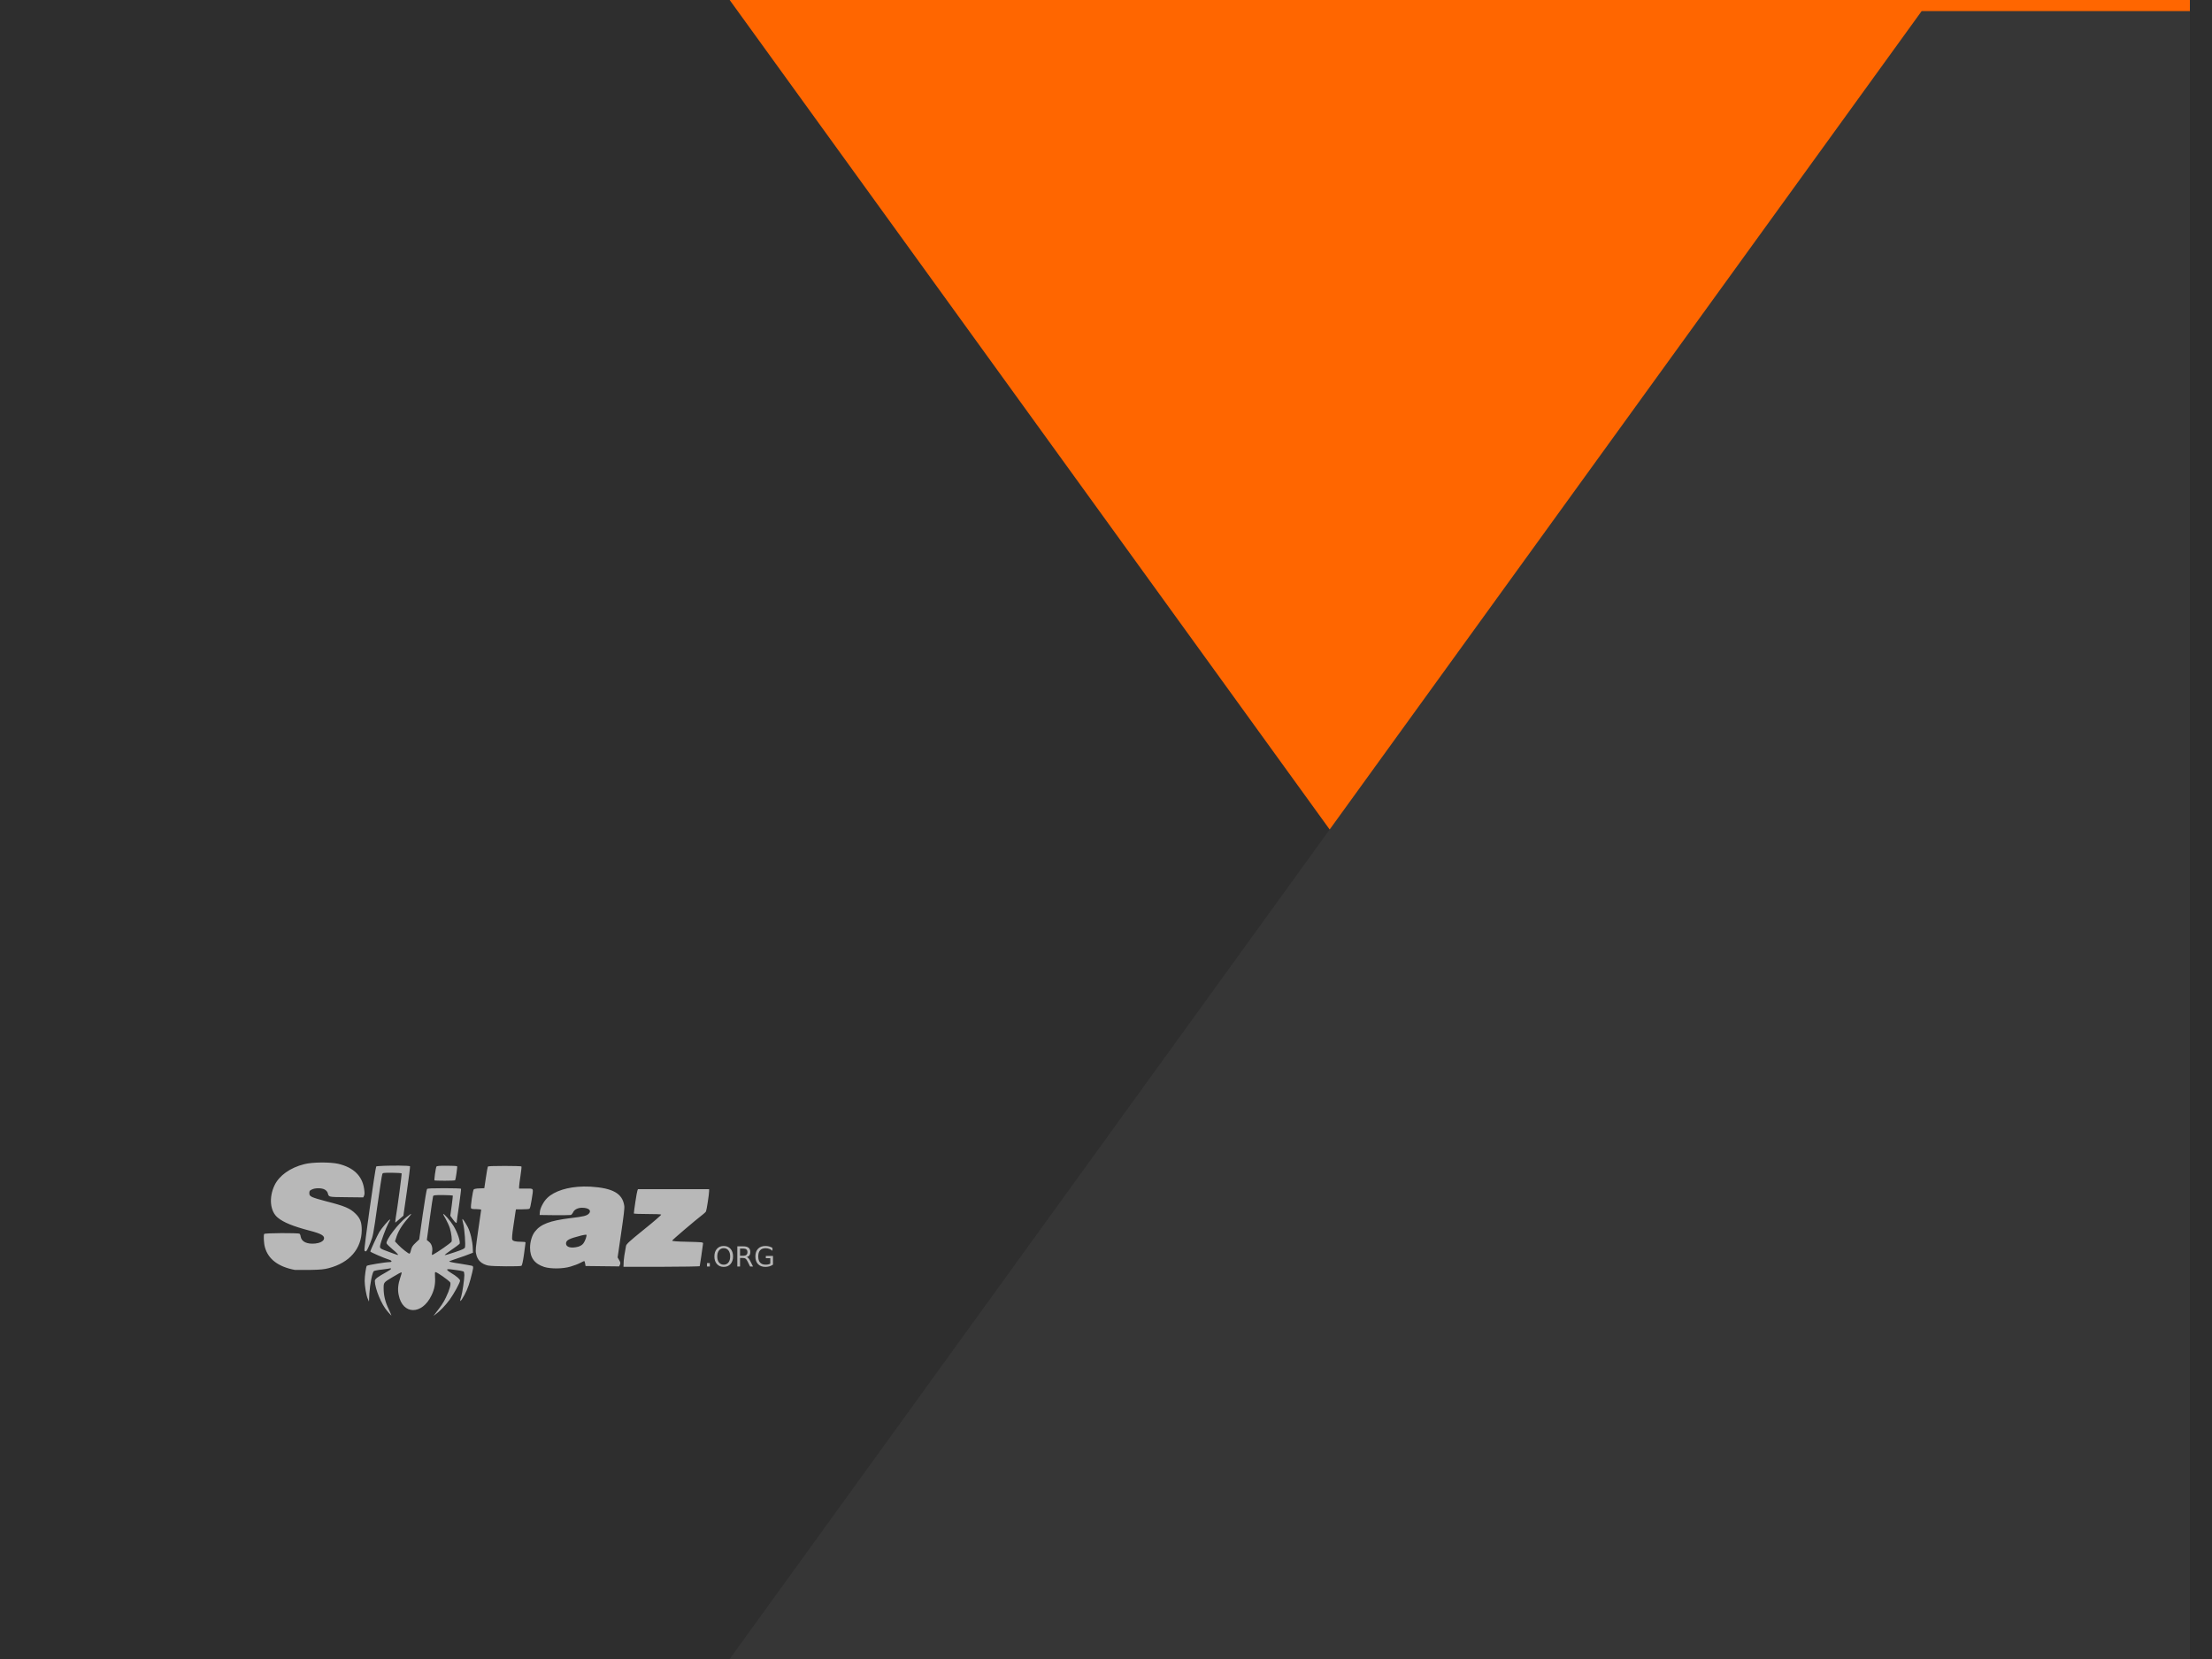 <?xml version="1.0" encoding="UTF-8" standalone="no"?>
<svg
   xmlns:dc="http://purl.org/dc/elements/1.1/"
   xmlns:cc="http://creativecommons.org/ns#"
   xmlns:rdf="http://www.w3.org/1999/02/22-rdf-syntax-ns#"
   xmlns:svg="http://www.w3.org/2000/svg"
   xmlns="http://www.w3.org/2000/svg"
   version="1.1"
   id="svg2"
   viewBox="0 0 1600 1200"
   height="960pt"
   width="1280pt">
  <defs
     id="defs4">
    <filter
       style="color-interpolation-filters:sRGB;"
       id="filter10585">
      <feFlood
         flood-opacity="0.498"
         flood-color="rgb(0,0,0)"
         result="flood"
         id="feFlood10587" />
      <feComposite
         in="flood"
         in2="SourceGraphic"
         operator="in"
         result="composite1"
         id="feComposite10589" />
      <feGaussianBlur
         in="composite1"
         stdDeviation="16"
         result="blur"
         id="feGaussianBlur10591" />
      <feOffset
         dx="-16"
         dy="-8"
         result="offset"
         id="feOffset10593" />
      <feComposite
         in="SourceGraphic"
         in2="offset"
         operator="over"
         result="composite2"
         id="feComposite10595" />
    </filter>
    <filter
       style="color-interpolation-filters:sRGB;"
       id="filter10597">
      <feFlood
         flood-opacity="0.498"
         flood-color="rgb(0,0,0)"
         result="flood"
         id="feFlood10599" />
      <feComposite
         in="flood"
         in2="SourceGraphic"
         operator="in"
         result="composite1"
         id="feComposite10601" />
      <feGaussianBlur
         in="composite1"
         stdDeviation="16"
         result="blur"
         id="feGaussianBlur10603" />
      <feOffset
         dx="-16"
         dy="8"
         result="offset"
         id="feOffset10605" />
      <feComposite
         in="SourceGraphic"
         in2="offset"
         operator="over"
         result="composite2"
         id="feComposite10607" />
    </filter>
  </defs>
  <path
     id="rect8138"
     d="m 0,0 1600,0 c 0,0 0,0 0,0 l 0,1200 c 0,0 0,0 0,0 L 0,1200 c 0,0 0,0 0,0 L 0,0 c 0,0 0,0 0,0 z"
     style="opacity:1;fill:#2e2e2e;fill-opacity:1;stroke:none;stroke-width:0.4;stroke-linecap:square;stroke-linejoin:bevel;stroke-miterlimit:4;stroke-dasharray:none;stroke-dashoffset:0;stroke-opacity:1" />
  <path
     id="rect8133"
     d="m 538,0 1062,0 0,1200 -194,0 z"
     style="opacity:1;fill:#ff6600;fill-opacity:1;stroke:none;stroke-width:0.4;stroke-linecap:square;stroke-linejoin:bevel;stroke-miterlimit:4;stroke-dasharray:none;stroke-dashoffset:0;stroke-opacity:1;filter:url(#filter10585)" />
  <path
     style="opacity:1;fill:#363636;fill-opacity:1;stroke:none;stroke-width:0.4;stroke-linecap:square;stroke-linejoin:bevel;stroke-miterlimit:4;stroke-dasharray:none;stroke-dashoffset:0;stroke-opacity:1;filter:url(#filter10597)"
     d="m 538,1200 1062,0 0,-1200 -194,0 z"
     id="path8136" />
  <path
     id="path14850"
     d="M 232.365 840.869 C 227.752 840.905 223.122 841.294 220.082 842.072 C 209.901 844.617 201.982 850.273 198.588 857.342 C 194.346 866.25 195.336 876.289 200.992 880.814 C 205.092 884.208 212.021 887.036 223.898 890.146 C 232.665 892.409 235.21 893.966 234.221 896.51 C 233.655 897.925 231.11 899.196 227.998 899.48 C 222.06 900.046 218.243 898.206 217.535 894.67 C 217.393 893.539 216.97 892.55 216.688 892.408 C 215.697 891.703 191.518 891.844 191.094 892.551 C 190.528 893.54 190.811 899.48 191.66 902.309 C 194.063 910.791 201.275 916.306 213.295 918.568 L 224.322 918.568 C 232.099 918.427 234.504 918.142 237.756 917.295 C 252.886 913.335 261.511 903.296 261.652 889.863 C 261.652 884.207 260.663 881.38 257.27 877.986 C 253.31 874.027 249.351 872.329 235.918 868.936 C 231.393 867.804 226.867 866.392 225.736 865.826 C 224.039 864.837 223.758 864.553 223.758 862.998 C 223.758 861.585 223.9 861.159 225.455 860.453 C 227.859 859.18 232.665 859.18 234.928 860.453 C 235.917 861.019 236.767 862.008 237.049 862.855 C 237.898 865.967 237.191 865.827 250.482 865.969 L 262.783 866.109 L 263.35 864.836 C 263.773 863.846 263.773 862.574 263.35 859.746 C 261.936 850.414 255.572 844.333 244.543 841.787 C 241.573 841.151 236.978 840.834 232.365 840.869 z M 288.764 843.111 C 281.705 843.049 272.381 843.326 272.115 843.768 C 271.409 845.039 263.067 903.72 263.633 904.428 C 263.633 904.709 264.057 905.137 264.48 905.137 C 265.188 905.137 265.752 904.005 267.873 898.914 C 269.852 893.965 269.995 893.258 272.965 872.189 C 274.662 860.311 276.217 849.989 276.5 849.424 C 276.782 848.293 277.065 848.291 283.57 848.291 C 287.246 848.291 290.358 848.575 290.498 848.717 C 290.782 848.999 287.529 873.322 286.256 880.814 C 285.974 882.653 285.833 884.207 285.975 884.35 L 291.77 879.4 L 294.316 861.725 C 295.73 851.969 296.719 843.909 296.578 843.627 C 296.419 843.308 292.999 843.149 288.764 843.111 z M 323.16 843.203 C 317.504 843.203 315.808 843.343 315.666 843.908 C 315.1 845.039 313.97 853.383 314.254 853.809 C 314.536 854.091 328.959 854.232 329.242 853.666 C 329.666 852.958 330.938 844.051 330.654 843.627 C 330.514 843.343 327.119 843.203 323.16 843.203 z M 365.016 843.344 C 355.966 843.344 352.996 843.484 352.855 843.908 C 352.714 844.192 352.007 847.867 351.441 851.969 L 350.309 859.463 L 346.775 859.604 C 344.653 859.604 342.956 860.029 342.674 860.312 C 341.967 861.16 340.269 872.896 340.693 873.887 C 340.977 874.452 341.824 874.592 344.512 874.592 C 346.491 874.592 348.047 874.876 348.047 875.018 C 348.047 875.158 347.057 881.804 345.926 889.723 C 344.087 902.59 343.805 904.428 344.371 906.832 C 345.219 911.497 348.189 914.326 353.279 915.457 L 353.703 915.457 C 356.107 916.023 376.328 916.165 377.176 915.6 C 377.6 915.315 378.307 912.486 379.014 907.256 C 379.579 903.013 380.145 899.054 380.145 898.771 C 380.145 898.348 379.156 898.207 377.176 898.207 C 373.075 898.207 371.095 897.784 370.529 896.652 C 370.247 895.945 370.389 893.115 371.379 886.611 C 372.086 881.663 372.792 876.854 372.934 876.148 L 373.217 874.734 L 377.74 874.734 C 380.286 874.734 382.548 874.592 382.973 874.311 C 383.397 874.027 383.964 871.625 384.529 867.947 C 385.943 858.898 386.367 859.746 380.428 859.746 L 375.479 859.746 L 375.479 858.332 C 375.479 857.626 375.903 854.09 376.469 850.555 C 377.034 847.021 377.317 844.05 377.176 843.768 C 377.034 843.484 371.661 843.344 365.016 843.344 z M 422.135 858.244 C 410.781 858.446 401.036 861.46 395.84 866.533 C 393.153 869.077 390.608 874.026 390.467 876.854 L 390.326 878.836 L 401.072 878.977 C 407.012 878.977 412.243 878.976 412.809 878.836 C 413.374 878.694 414.08 877.845 414.504 876.996 C 415.353 874.876 418.04 873.604 421.01 873.604 C 425.817 873.604 428.08 875.583 425.959 877.846 C 424.403 879.401 422.282 879.966 412.668 881.098 C 397.679 882.934 391.032 885.481 386.932 890.854 C 384.81 893.4 383.396 898.348 383.396 902.447 C 383.396 909.8 386.649 914.183 393.719 916.445 C 398.385 917.861 407.012 917.861 412.668 916.164 C 415.071 915.456 418.181 914.325 419.736 913.479 C 421.292 912.629 422.565 912.063 422.707 912.205 C 422.848 912.347 423.13 913.195 423.271 914.045 L 423.555 915.74 L 435.715 915.881 L 447.875 916.021 L 448.439 914.75 C 448.864 913.619 448.866 913.195 447.875 911.498 L 446.744 909.52 L 449.289 891.984 C 451.128 879.541 451.835 873.886 451.553 872.189 C 450.28 863.281 443.351 859.323 427.09 858.332 C 425.411 858.244 423.757 858.215 422.135 858.244 z M 321.322 859.463 C 312.414 859.463 309.304 859.603 308.879 860.027 C 308.597 860.311 307.184 868.654 305.77 878.551 L 303.225 896.51 L 300.537 899.055 C 298.416 901.035 297.851 902.024 297.285 904.145 C 297.003 905.702 296.436 906.832 296.152 906.832 C 295.446 906.832 290.78 903.297 288.094 900.469 L 285.689 897.924 L 286.398 895.803 C 287.812 890.996 290.356 886.611 295.305 880.955 C 298.415 877.279 298.134 877.139 294.033 880.391 C 287.953 885.057 278.902 897.075 279.609 899.338 C 279.751 899.904 281.731 901.742 283.852 903.578 C 287.669 906.69 288.942 908.387 286.963 907.537 C 286.397 907.398 283.994 906.55 281.449 905.561 C 274.804 903.156 274.661 903.014 274.943 901.035 C 275.369 898.349 279.326 887.744 280.883 884.916 C 281.73 883.501 282.296 882.23 282.154 882.088 C 281.731 881.664 276.074 888.308 274.377 891.137 C 272.822 893.823 267.873 904.428 267.873 905.275 C 267.873 905.702 277.912 910.086 281.588 911.217 C 283.71 911.922 283.711 912.912 281.73 912.912 C 278.902 912.912 265.896 915.034 265.33 915.6 C 264.764 916.165 263.773 922.952 263.773 926.484 C 263.773 930.02 264.904 937.089 266.035 939.494 L 266.885 941.477 L 267.166 935.678 C 267.59 929.032 269.287 920.265 270.418 919.416 C 270.843 919.134 273.53 918.569 276.5 918.285 C 279.468 917.862 282.014 917.577 282.154 917.438 C 282.438 917.295 282.719 917.437 282.861 917.719 C 283.003 918.003 281.589 918.993 279.752 919.982 C 272.965 923.8 271.125 925.072 271.125 926.627 C 271.267 932.283 275.934 943.596 280.176 948.402 C 281.165 949.676 283.146 951.654 283.146 951.654 C 283.146 951.654 282.439 949.534 281.166 946.99 C 278.621 941.757 277.49 936.952 277.49 931.861 C 277.49 927.76 277.489 927.617 283.428 924.084 C 288.094 921.256 290.216 920.125 290.498 920.406 C 290.64 920.549 290.215 922.244 289.508 924.223 C 287.953 928.89 287.529 932.707 288.377 936.666 C 291.205 951.23 305.345 951.231 312.133 936.951 C 314.254 932.565 314.961 928.608 314.678 923.799 C 314.536 921.255 314.536 920.125 314.961 920.125 C 316.092 920.125 324.15 925.78 325.564 927.477 C 326.412 928.466 325.282 932.849 322.596 938.363 C 320.757 942.323 319.202 944.444 314.535 950.523 L 313.545 951.797 L 315.102 950.666 C 317.93 948.688 322.171 944.301 325.281 940.061 C 328.251 935.959 332.777 927.758 332.777 926.346 C 332.777 925.353 330.232 923.092 326.414 920.83 C 321.607 917.862 322.312 917.438 330.23 918.709 C 332.776 918.993 335.04 919.559 335.322 919.701 C 335.605 919.841 335.887 921.113 335.887 922.244 C 335.887 925.354 334.474 934.971 333.625 937.799 C 332.494 941.193 332.635 941.899 334.049 939.918 C 336.595 936.101 338.856 931.01 340.27 925.496 C 342.532 916.872 342.674 916.165 341.543 915.6 C 340.977 915.457 337.161 914.75 332.777 914.045 C 328.394 913.479 324.857 912.628 324.857 912.486 C 324.857 912.347 326.131 911.781 327.545 911.355 C 328.959 910.931 332.917 909.52 336.17 908.389 L 342.109 906.125 L 341.967 902.732 C 341.825 898.065 340.27 891.277 338.291 887.459 C 336.453 884.065 334.755 881.521 334.473 881.803 C 334.331 881.944 334.614 883.36 335.039 885.057 C 336.029 888.732 336.876 900.752 336.311 902.309 C 336.028 903.155 334.614 903.862 329.1 905.701 C 325.424 906.972 322.03 907.964 321.746 907.822 C 321.464 907.68 323.586 906.125 326.414 904.145 C 329.384 902.166 331.928 900.186 332.352 899.762 C 333.342 898.63 330.939 891.418 327.969 886.611 C 325.706 882.934 321.04 877.703 320.615 878.127 C 320.475 878.269 321.322 879.966 322.453 881.803 C 323.443 883.641 324.858 886.612 325.424 888.449 C 326.555 892.126 327.12 897.36 326.555 898.207 C 325.565 899.481 316.798 905.56 313.404 907.398 C 312.273 907.964 312.273 907.963 312.557 905.701 C 313.122 902.589 312.272 899.762 310.293 898.207 L 308.738 896.934 L 310.859 881.521 C 311.991 873.037 313.122 865.684 313.264 865.26 C 313.546 864.552 314.253 864.412 320.475 864.412 C 324.151 864.412 327.403 864.694 327.545 864.836 C 327.545 865.118 327.263 868.371 326.697 872.33 L 325.705 879.4 L 327.545 881.945 C 329.383 884.492 330.373 885.197 330.373 883.926 C 330.373 883.5 331.079 878.127 332.068 871.764 C 332.916 865.402 333.624 860.029 333.482 859.889 C 333.342 859.605 327.827 859.463 321.322 859.463 z M 461.449 860.17 L 461.025 861.301 C 460.601 862.15 458.48 876.29 458.48 877.705 C 458.48 877.986 462.864 878.127 468.236 878.127 C 473.751 878.127 478.134 878.269 478.275 878.551 C 478.417 878.835 472.903 883.642 465.832 889.299 C 454.945 898.065 453.106 899.904 452.824 901.178 C 451.975 906.126 450.986 910.085 450.986 916.307 L 478.418 916.307 C 493.548 916.307 505.989 916.023 506.131 915.881 C 506.273 915.457 508.111 902.874 508.535 899.48 C 508.535 898.491 508.252 898.491 497.365 898.207 C 489.588 898.065 486.195 897.783 486.195 897.359 C 486.195 896.933 501.889 883.501 508.959 877.986 C 509.666 877.421 510.514 876.573 510.656 876.289 C 511.08 875.584 512.92 863.847 512.92 861.584 L 512.92 860.17 L 461.449 860.17 z M 423.744 893.084 C 423.952 893.071 424.084 893.08 424.119 893.115 C 424.685 893.681 423.273 897.641 422 899.338 C 421.151 900.469 420.019 901.177 418.322 901.742 C 413.232 903.155 409.414 902.166 409.414 899.48 C 409.414 897.076 411.535 895.944 420.443 893.682 C 421.821 893.364 423.121 893.124 423.744 893.084 z M 523.496 901.248 C 521.445 901.248 519.805 901.935 518.574 903.309 C 517.35 904.676 516.738 906.512 516.738 908.816 C 516.738 911.121 517.35 912.957 518.574 914.324 C 519.805 915.691 521.445 916.375 523.496 916.375 C 525.54 916.375 527.174 915.691 528.398 914.324 C 529.622 912.951 530.234 911.115 530.234 908.816 C 530.234 906.512 529.622 904.676 528.398 903.309 C 527.174 901.935 525.54 901.248 523.496 901.248 z M 553.662 901.248 C 551.383 901.248 549.6 901.915 548.311 903.25 C 547.028 904.578 546.387 906.434 546.387 908.816 C 546.387 911.193 547.028 913.048 548.311 914.383 C 549.6 915.711 551.383 916.375 553.662 916.375 C 554.704 916.375 555.684 916.238 556.602 915.965 C 557.52 915.685 558.359 915.275 559.121 914.734 L 559.121 908.475 L 553.945 908.475 L 553.945 910.096 L 557.168 910.096 L 557.168 914.012 C 556.732 914.266 556.24 914.454 555.693 914.578 C 555.146 914.695 554.525 914.754 553.828 914.754 C 552.044 914.754 550.703 914.256 549.805 913.26 C 548.913 912.264 548.467 910.783 548.467 908.816 C 548.467 906.844 548.913 905.359 549.805 904.363 C 550.703 903.367 552.044 902.869 553.828 902.869 C 554.733 902.869 555.596 903.025 556.416 903.338 C 557.236 903.65 558.011 904.116 558.74 904.734 L 558.74 902.635 C 558.018 902.179 557.227 901.834 556.367 901.6 C 555.514 901.365 554.613 901.248 553.662 901.248 z M 533.32 901.512 L 533.32 916.092 L 535.293 916.092 L 535.293 909.93 L 537.441 909.93 C 538.223 909.93 538.838 910.089 539.287 910.408 C 539.743 910.727 540.212 911.375 540.693 912.352 L 542.559 916.092 L 544.678 916.092 L 542.676 912.107 C 542.272 911.287 541.868 910.643 541.465 910.174 C 541.068 909.705 540.658 909.399 540.234 909.256 C 541.048 909.021 541.667 908.602 542.09 907.996 C 542.52 907.391 542.734 906.629 542.734 905.711 C 542.734 904.305 542.324 903.253 541.504 902.557 C 540.684 901.86 539.44 901.512 537.773 901.512 L 533.32 901.512 z M 523.496 902.85 C 524.928 902.85 526.061 903.383 526.895 904.451 C 527.734 905.519 528.154 906.974 528.154 908.816 C 528.154 910.652 527.734 912.104 526.895 913.172 C 526.061 914.24 524.928 914.773 523.496 914.773 C 522.064 914.773 520.924 914.24 520.078 913.172 C 519.238 912.104 518.818 910.652 518.818 908.816 C 518.818 906.974 519.238 905.519 520.078 904.451 C 520.924 903.383 522.064 902.85 523.496 902.85 z M 535.293 903.133 L 537.773 903.133 C 538.724 903.133 539.44 903.351 539.922 903.787 C 540.41 904.217 540.654 904.858 540.654 905.711 C 540.654 906.564 540.41 907.212 539.922 907.654 C 539.44 908.091 538.724 908.309 537.773 908.309 L 535.293 908.309 L 535.293 903.133 z M 511.387 913.611 L 511.387 916.092 L 513.447 916.092 L 513.447 913.611 L 511.387 913.611 z "
     style="fill:#b8b8b8;fill-opacity:1" />
</svg>

